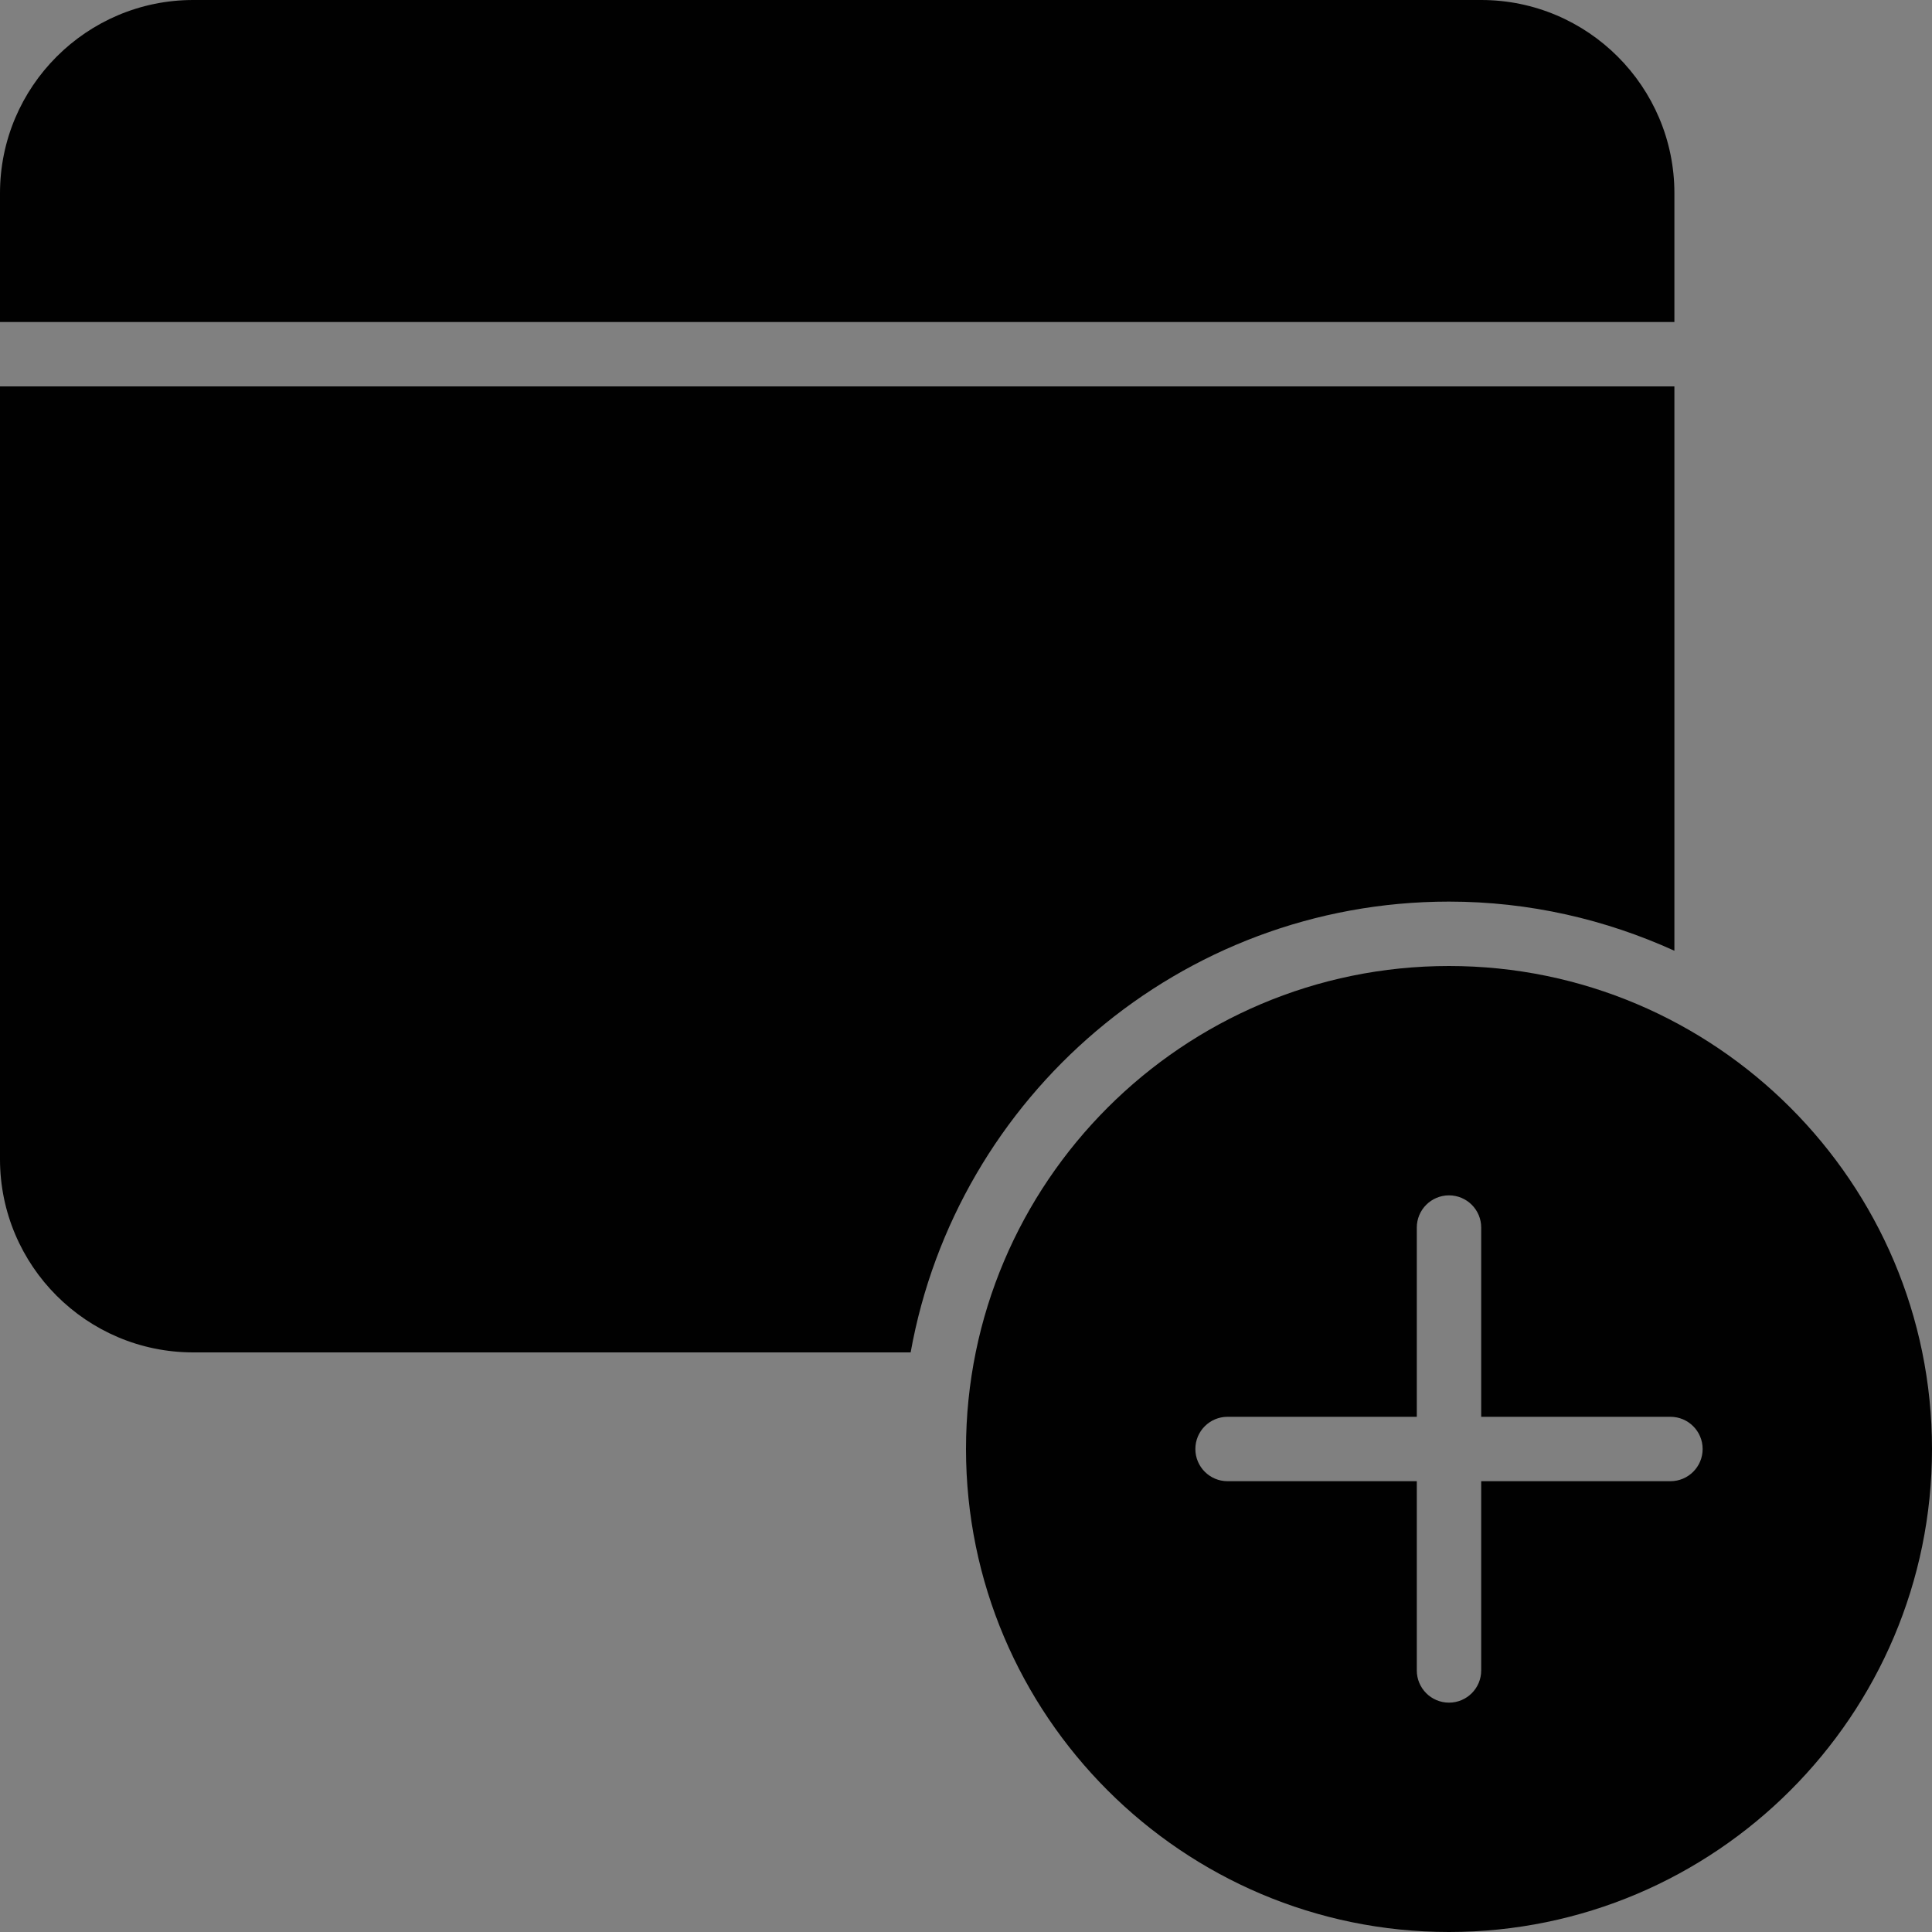 <?xml version="1.0" encoding="utf-8"?>
<!-- Generator: Adobe Illustrator 17.0.0, SVG Export Plug-In . SVG Version: 6.00 Build 0)  -->
<!DOCTYPE svg PUBLIC "-//W3C//DTD SVG 1.1//EN" "http://www.w3.org/Graphics/SVG/1.1/DTD/svg11.dtd">
<svg version="1.1" xmlns="http://www.w3.org/2000/svg" xmlns:xlink="http://www.w3.org/1999/xlink" x="0px" y="0px" width="60px"
	 height="60px" viewBox="0 0 60 60" enable-background="new 0 0 60 60" xml:space="preserve">
<rect x="0" y="0" width="60" height="60" fill="#808080" stroke="none"/>
<g id="Layer_3">
	
		<circle fill="none" stroke="#FFFFFF" stroke-width="2" stroke-linecap="round" stroke-linejoin="round" stroke-miterlimit="10" cx="8" cy="6" r="1"/>
	
		<circle fill="none" stroke="#FFFFFF" stroke-width="2" stroke-linecap="round" stroke-linejoin="round" stroke-miterlimit="10" cx="14" cy="6" r="1"/>
	
		<circle fill="none" stroke="#FFFFFF" stroke-width="2" stroke-linecap="round" stroke-linejoin="round" stroke-miterlimit="10" cx="20" cy="6" r="1"/>
	<g>
		<path fill="#010101" d="M52,10V6c0-3.309-2.691-6-6-6H6C2.691,0,0,2.691,0,6v4H52z"/>
		<path fill="#010101" d="M45,28c2.497,0,4.862,0.555,7,1.526V12H0v24c0,3.309,2.691,6,6,6h22.281C29.705,34.054,36.651,28,45,28z"
			/>
		<path fill="#010101" d="M45,30c-8.272,0-15,6.729-15,15s6.728,15,15,15s15-6.729,15-15S53.271,30,45,30z M51.877,46H46v5.877
			c0,0.552-0.447,1-1,1c-0.553,0-1-0.448-1-1V46h-5.877c-0.553,0-1-0.448-1-1c0-0.552,0.447-1,1-1H44v-5.877c0-0.552,0.447-1,1-1
			c0.553,0,1,0.448,1,1V44h5.877c0.553,0,1,0.448,1,1C52.877,45.552,52.43,46,51.877,46z"/>
	</g>
</g>
<g id="nyt_x5F_exporter_x5F_info" display="none">
</g>
</svg>
